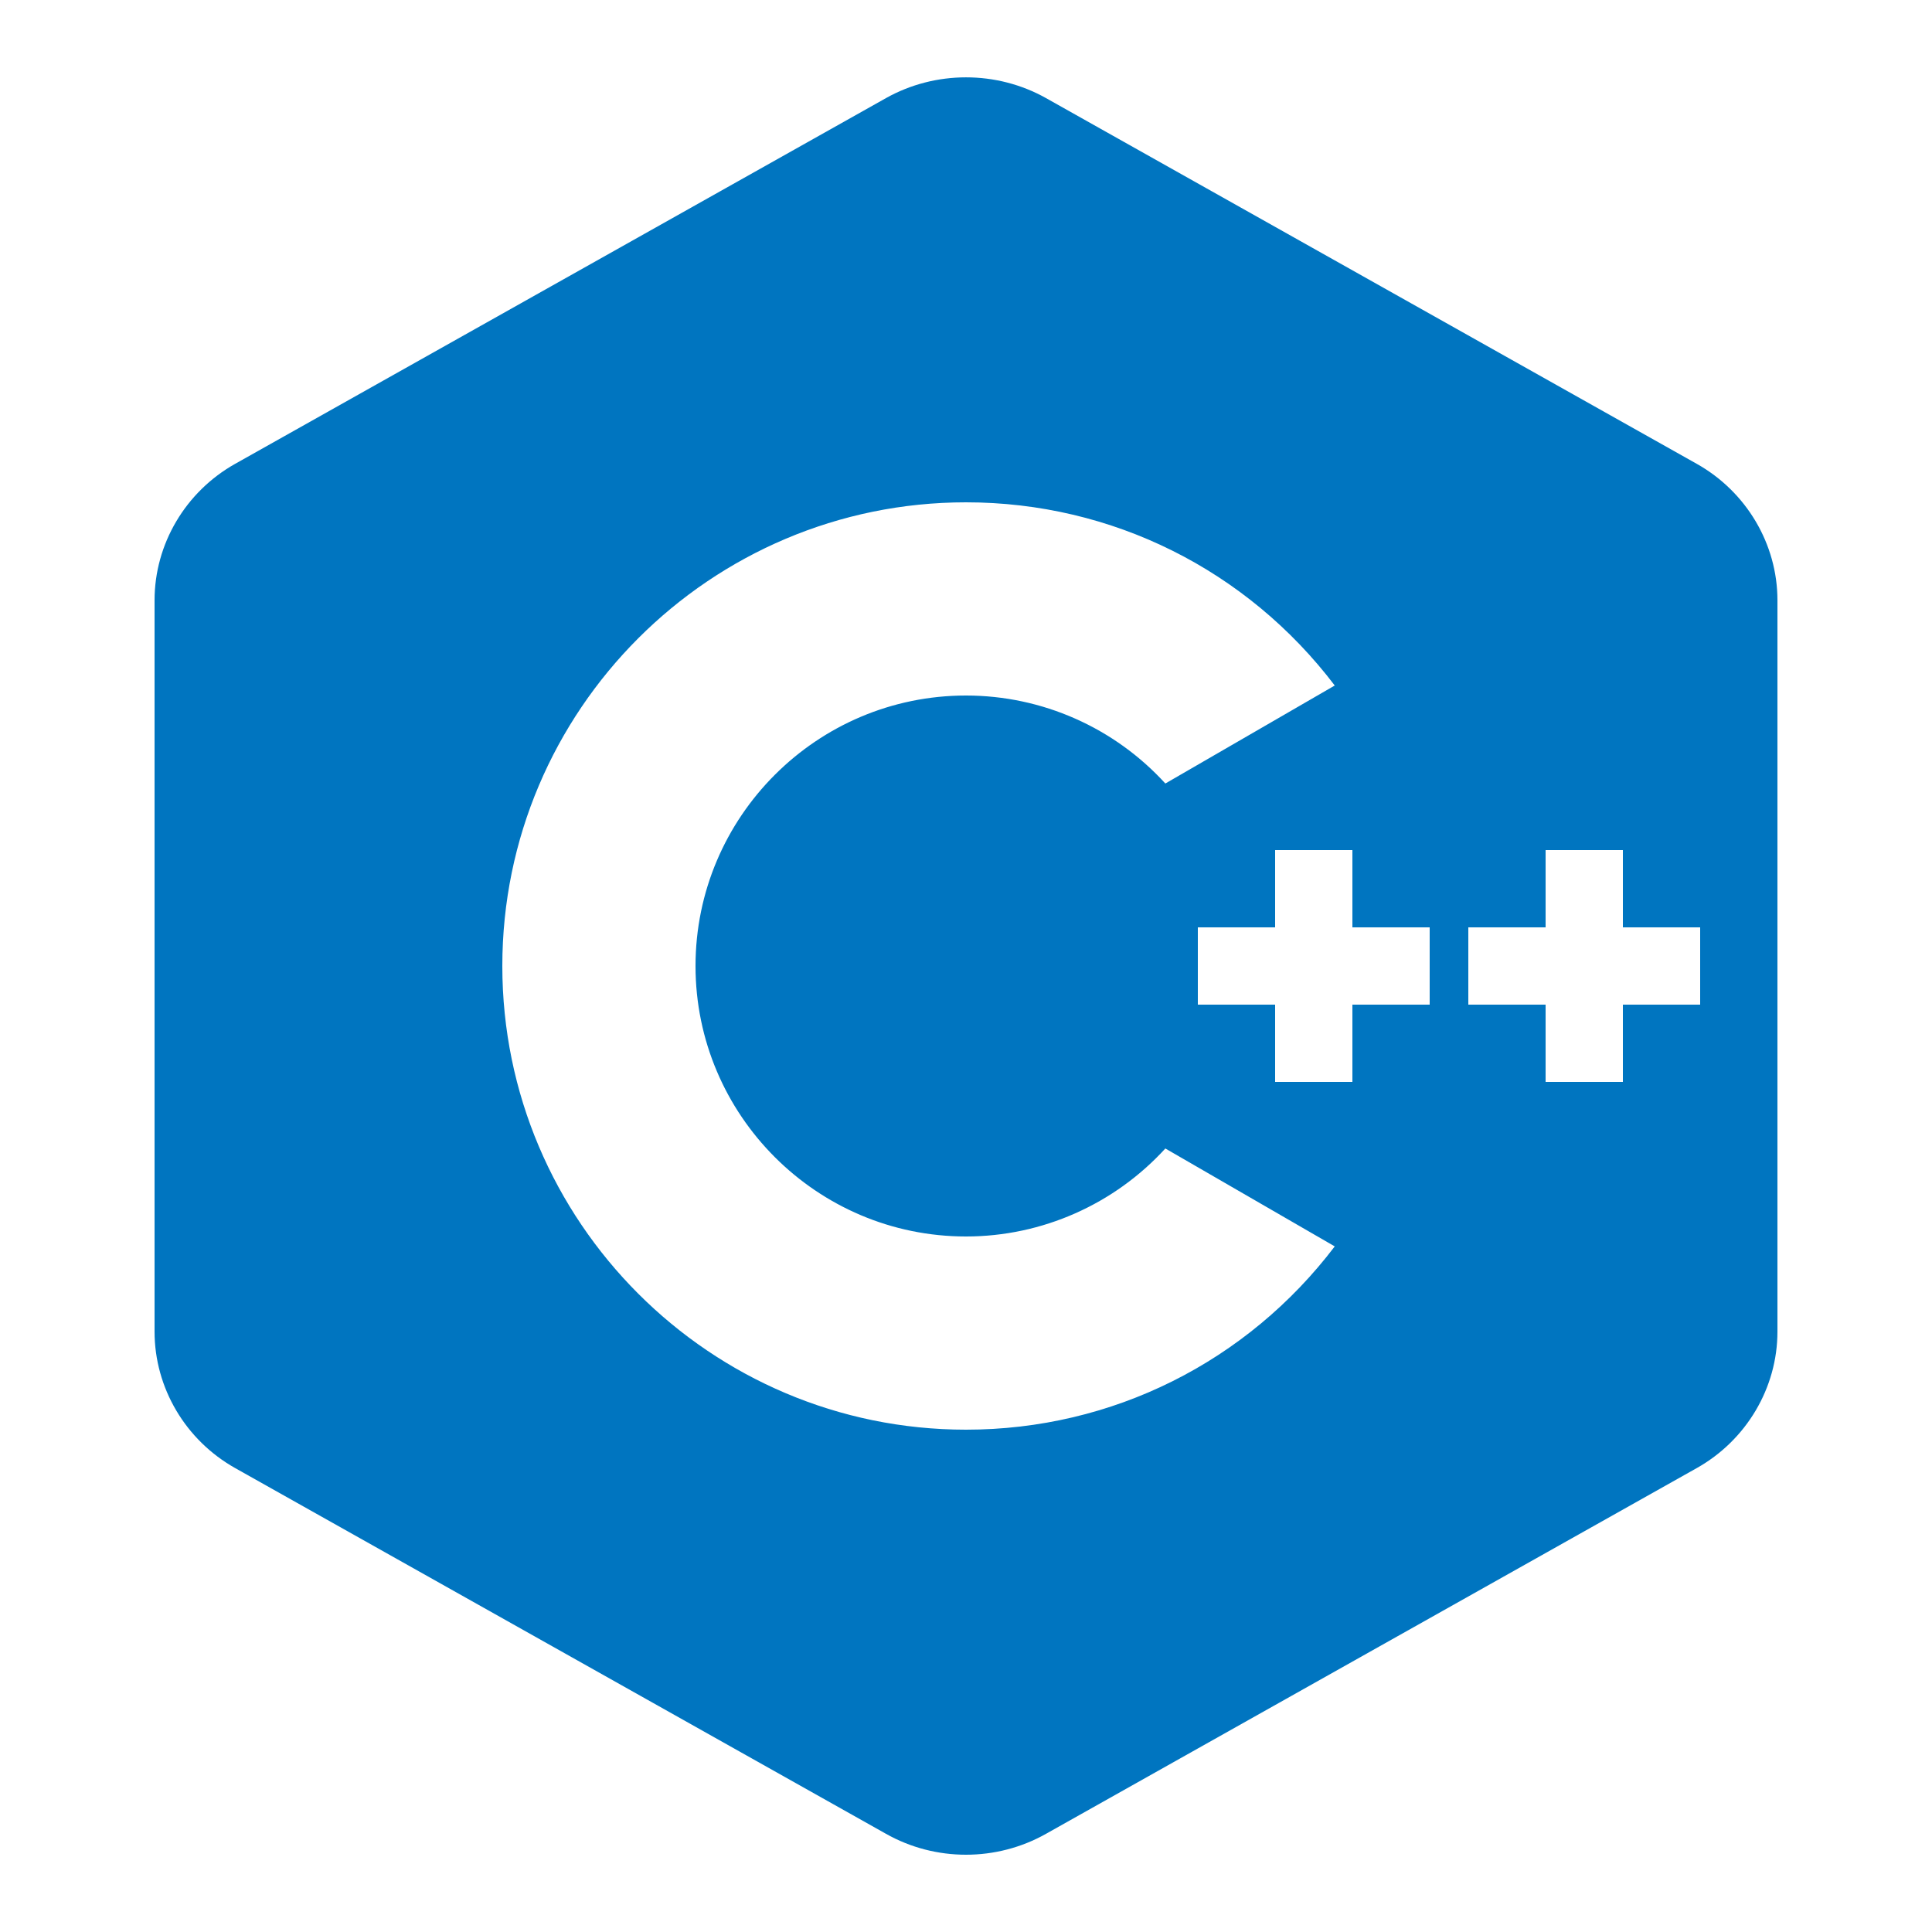 <svg width="22" height="22" viewBox="0 0 22 22" fill="none" xmlns="http://www.w3.org/2000/svg">
<path d="M19.32 5.281L11.911 1.117C11.349 0.802 10.651 0.802 10.089 1.117L2.679 5.281C2.112 5.599 1.76 6.196 1.76 6.835V15.164C1.76 15.803 2.112 16.4 2.679 16.718L10.089 20.882C10.371 21.041 10.685 21.12 11 21.12C11.314 21.12 11.629 21.041 11.911 20.882L19.32 16.718C19.887 16.4 20.24 15.803 20.24 15.164V6.835C20.24 6.196 19.887 5.599 19.32 5.281ZM11 16.28C8.088 16.28 5.72 13.911 5.72 11C5.72 8.088 8.088 5.72 11 5.72C12.664 5.72 14.2 6.491 15.199 7.806L13.27 8.922C12.691 8.287 11.868 7.92 11 7.92C9.302 7.92 7.92 9.301 7.92 11C7.92 12.698 9.302 14.08 11 14.08C11.868 14.08 12.691 13.712 13.27 13.078L15.199 14.193C14.2 15.508 12.664 16.28 11 16.28ZM16.28 11.44H15.4V12.32H14.52V11.44H13.64V10.56H14.52V9.68H15.4V10.56H16.28V11.44ZM19.36 11.44H18.48V12.32H17.6V11.44H16.72V10.56H17.6V9.68H18.48V10.56H19.36V11.44Z" fill="#0075C0"/>
</svg>
